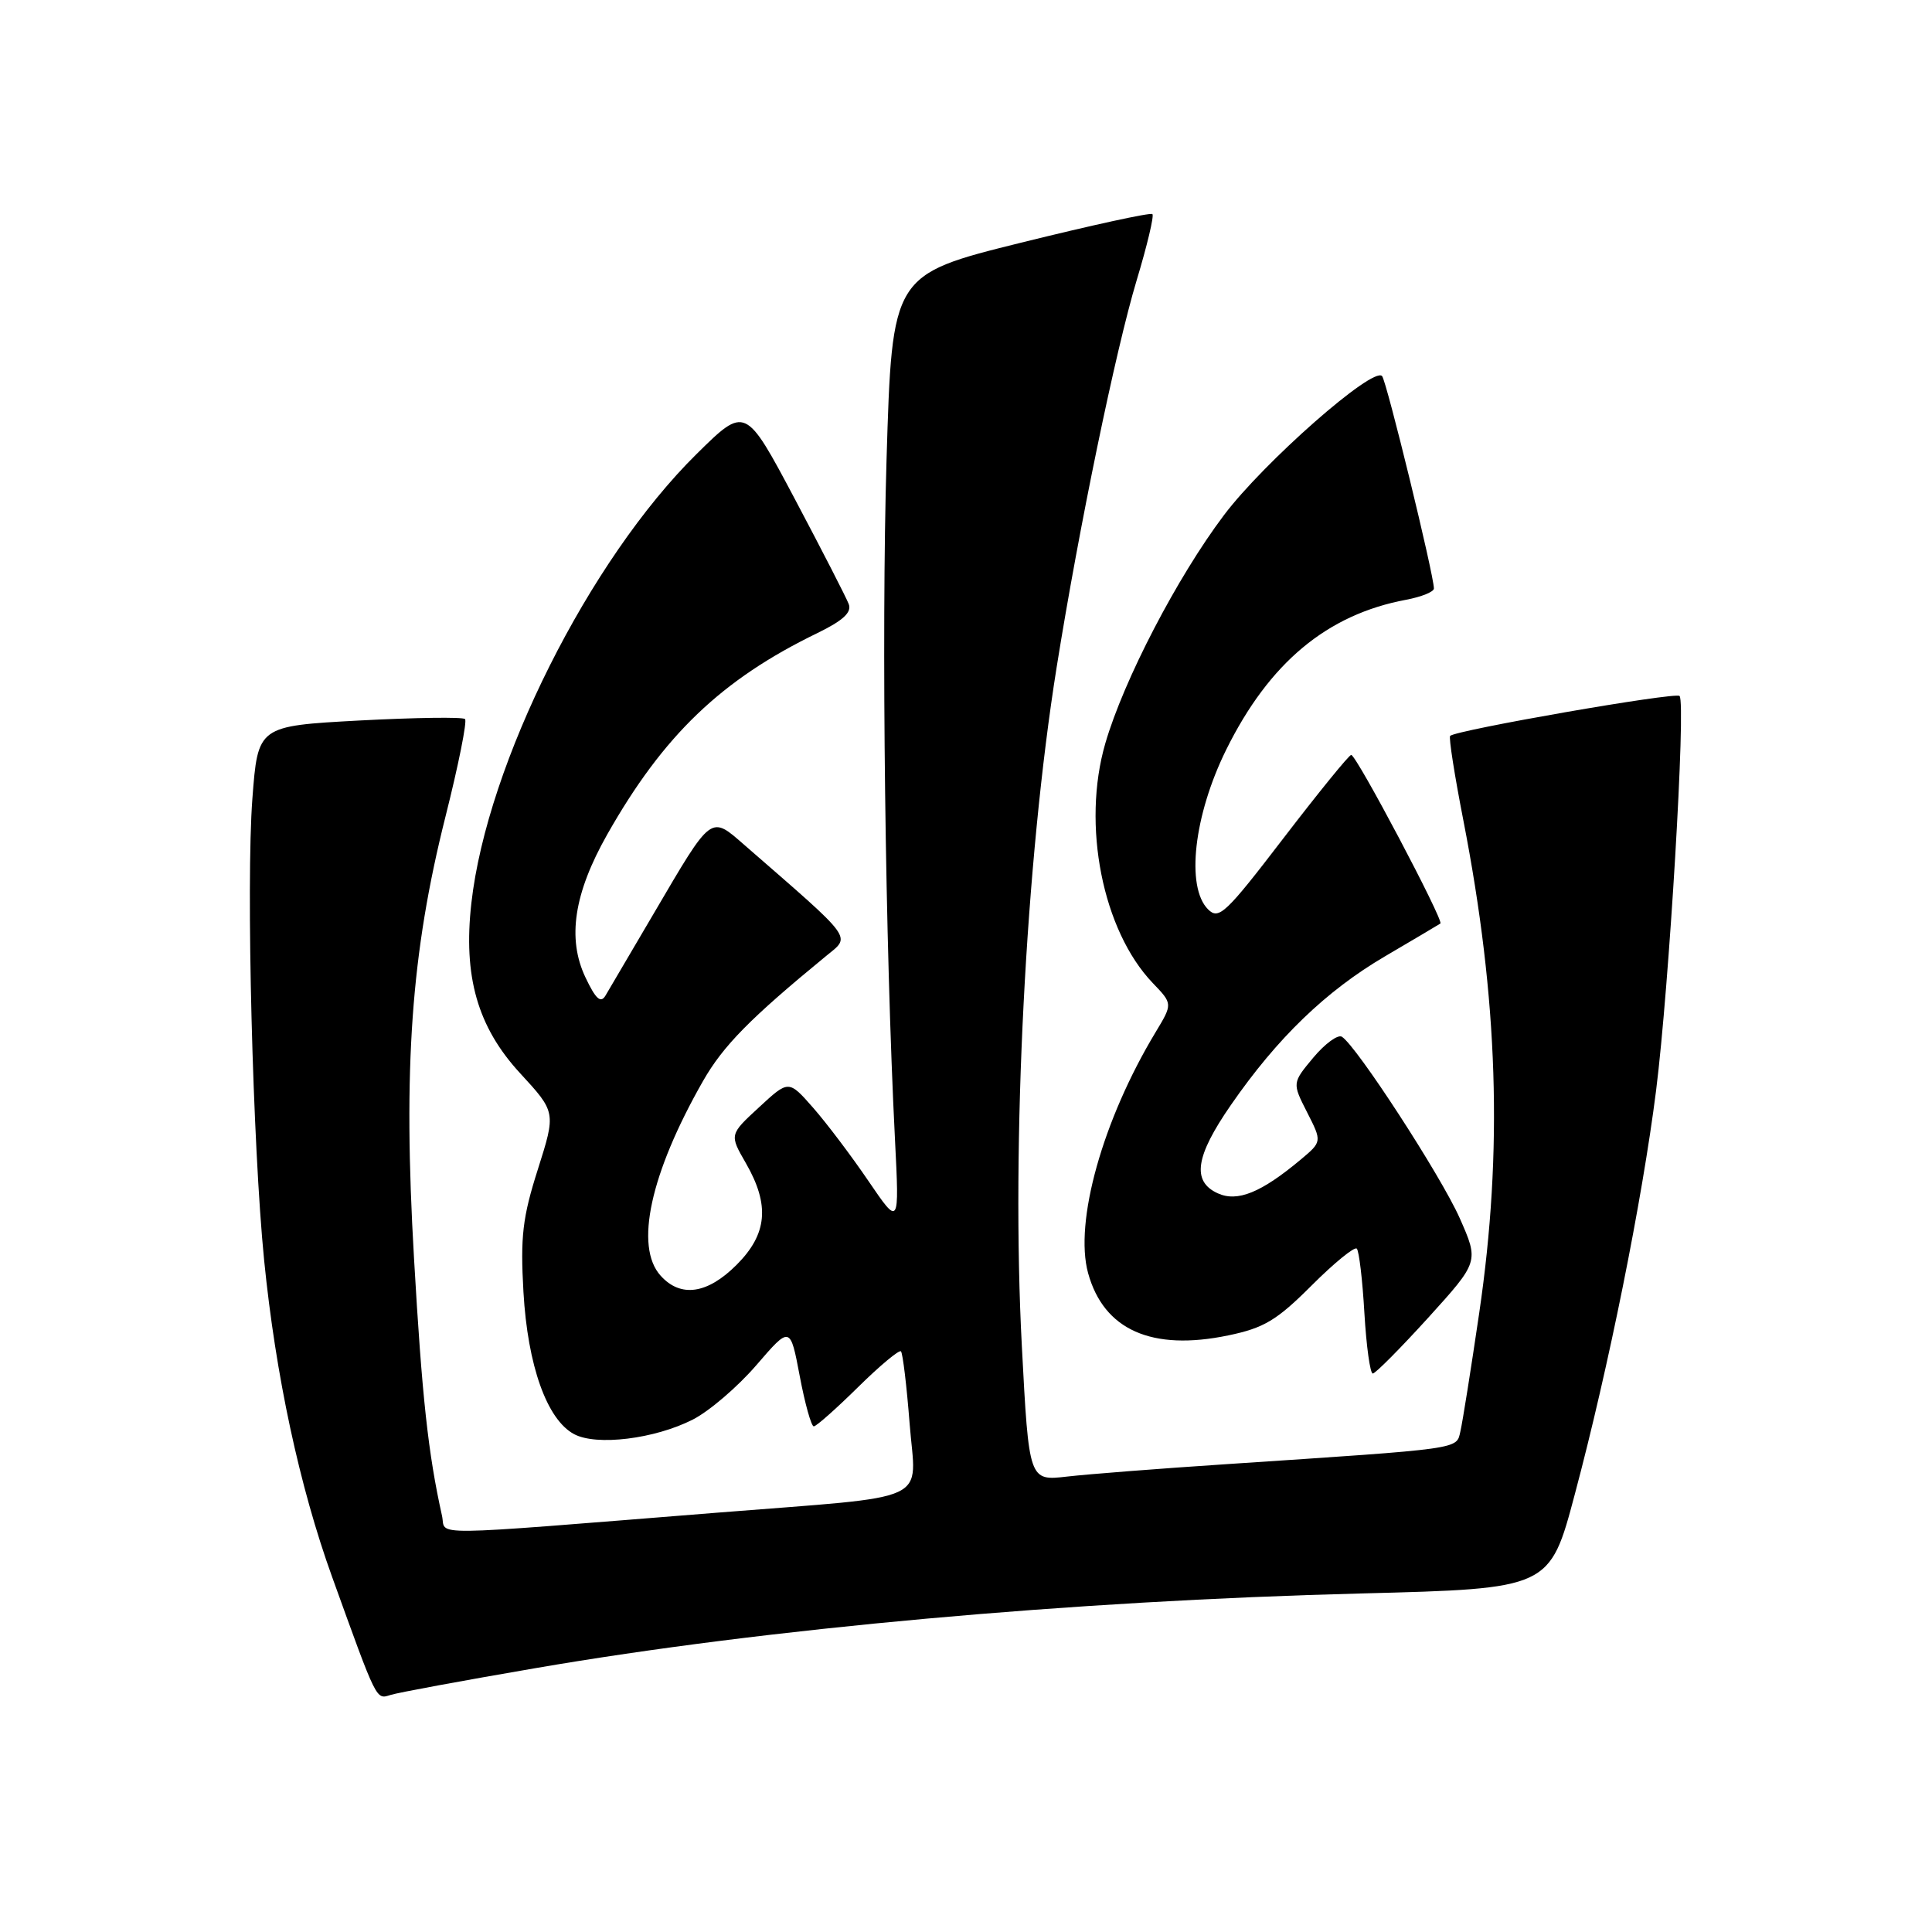 <?xml version="1.0" encoding="UTF-8" standalone="no"?>
<!DOCTYPE svg PUBLIC "-//W3C//DTD SVG 1.1//EN" "http://www.w3.org/Graphics/SVG/1.1/DTD/svg11.dtd" >
<svg xmlns="http://www.w3.org/2000/svg" xmlns:xlink="http://www.w3.org/1999/xlink" version="1.1" viewBox="0 0 256 256">
 <g >
 <path fill="currentColor"
d=" M 71.00 221.03 C 101.60 215.77 141.99 212.12 180.42 211.14 C 205.35 210.50 205.35 210.50 208.67 198.00 C 213.15 181.19 217.59 159.11 219.44 144.50 C 221.17 130.77 223.42 93.08 222.55 92.22 C 222.01 91.67 192.93 96.74 192.15 97.51 C 191.95 97.72 192.74 102.75 193.90 108.69 C 198.52 132.40 199.17 152.45 196.00 174.00 C 194.91 181.43 193.79 188.47 193.51 189.66 C 192.95 192.07 194.06 191.91 162.50 194.01 C 153.70 194.59 144.21 195.33 141.42 195.65 C 136.34 196.24 136.34 196.24 135.40 178.37 C 133.98 151.57 135.91 114.06 140.01 88.42 C 142.98 69.84 147.83 46.40 150.61 37.15 C 152.00 32.55 152.94 28.60 152.70 28.37 C 152.47 28.13 144.61 29.85 135.24 32.17 C 118.21 36.40 118.21 36.40 117.47 60.95 C 116.78 84.09 117.29 125.36 118.59 151.00 C 119.17 162.50 119.17 162.50 115.08 156.50 C 112.84 153.20 109.54 148.83 107.75 146.79 C 104.50 143.09 104.50 143.09 100.58 146.72 C 96.65 150.34 96.65 150.34 98.83 154.12 C 102.03 159.68 101.68 163.52 97.60 167.60 C 93.73 171.47 90.19 171.98 87.54 169.04 C 84.05 165.19 86.17 155.49 93.15 143.25 C 95.82 138.57 99.39 134.94 109.48 126.66 C 112.76 123.97 113.34 124.76 98.69 112.01 C 94.10 108.01 94.41 107.78 86.65 121.00 C 83.59 126.22 80.70 131.14 80.23 131.92 C 79.60 132.98 78.94 132.39 77.58 129.52 C 75.13 124.37 76.05 118.38 80.45 110.59 C 87.90 97.43 95.58 90.06 108.30 83.89 C 111.71 82.23 112.89 81.14 112.46 80.04 C 112.14 79.19 108.93 72.94 105.33 66.14 C 98.77 53.78 98.77 53.78 92.32 60.14 C 78.09 74.17 64.55 101.15 62.46 119.65 C 61.36 129.38 63.27 136.07 68.91 142.20 C 73.67 147.37 73.67 147.37 71.27 154.94 C 69.24 161.31 68.94 163.87 69.36 171.20 C 69.92 180.96 72.47 188.11 76.07 190.03 C 79.03 191.62 86.76 190.67 91.80 188.10 C 93.97 187.00 97.76 183.75 100.23 180.88 C 104.71 175.68 104.71 175.68 105.97 182.34 C 106.66 186.00 107.50 189.00 107.83 189.00 C 108.16 189.00 110.80 186.66 113.69 183.81 C 116.59 180.95 119.15 178.82 119.38 179.06 C 119.62 179.30 120.14 183.61 120.53 188.64 C 121.36 199.37 124.07 198.12 95.00 200.44 C 55.51 203.59 59.17 203.54 58.57 200.86 C 56.73 192.57 55.92 185.15 54.86 166.75 C 53.39 141.42 54.47 126.30 59.04 108.16 C 60.75 101.37 61.91 95.58 61.62 95.28 C 61.33 94.99 55.03 95.08 47.63 95.47 C 34.17 96.20 34.17 96.20 33.44 105.85 C 32.59 117.07 33.48 151.79 35.00 167.00 C 36.53 182.27 39.68 196.96 44.01 208.96 C 50.01 225.59 49.81 225.19 51.75 224.59 C 52.71 224.28 61.38 222.68 71.00 221.03 Z  M 189.26 174.59 C 195.97 167.18 195.97 167.18 193.42 161.41 C 190.94 155.82 179.74 138.57 177.80 137.37 C 177.27 137.05 175.57 138.29 174.02 140.14 C 171.22 143.50 171.22 143.50 173.20 147.39 C 175.18 151.28 175.18 151.28 172.34 153.66 C 167.11 158.03 163.97 159.31 161.36 158.12 C 157.89 156.54 158.39 153.22 163.10 146.42 C 169.23 137.55 175.70 131.31 183.50 126.73 C 187.35 124.47 190.66 122.51 190.86 122.37 C 191.35 122.02 179.71 99.99 179.04 100.03 C 178.74 100.05 174.71 105.01 170.07 111.06 C 162.40 121.07 161.50 121.92 160.07 120.49 C 157.11 117.52 158.19 108.03 162.47 99.36 C 168.17 87.83 175.83 81.43 186.32 79.47 C 188.34 79.09 190.00 78.42 190.00 77.98 C 190.00 76.19 183.72 50.45 183.13 49.83 C 181.92 48.53 167.46 61.25 162.18 68.26 C 155.99 76.47 148.89 90.13 146.46 98.50 C 143.32 109.30 146.09 123.30 152.75 130.26 C 155.39 133.01 155.39 133.01 153.13 136.76 C 146.10 148.41 142.32 161.94 144.18 168.70 C 146.26 176.23 152.62 179.05 162.74 176.95 C 167.48 175.97 169.18 174.95 173.79 170.34 C 176.78 167.35 179.48 165.15 179.78 165.45 C 180.08 165.75 180.54 169.60 180.79 174.00 C 181.05 178.40 181.55 182.00 181.90 182.00 C 182.25 182.00 185.56 178.66 189.26 174.59 Z "/>
</g>
</svg>